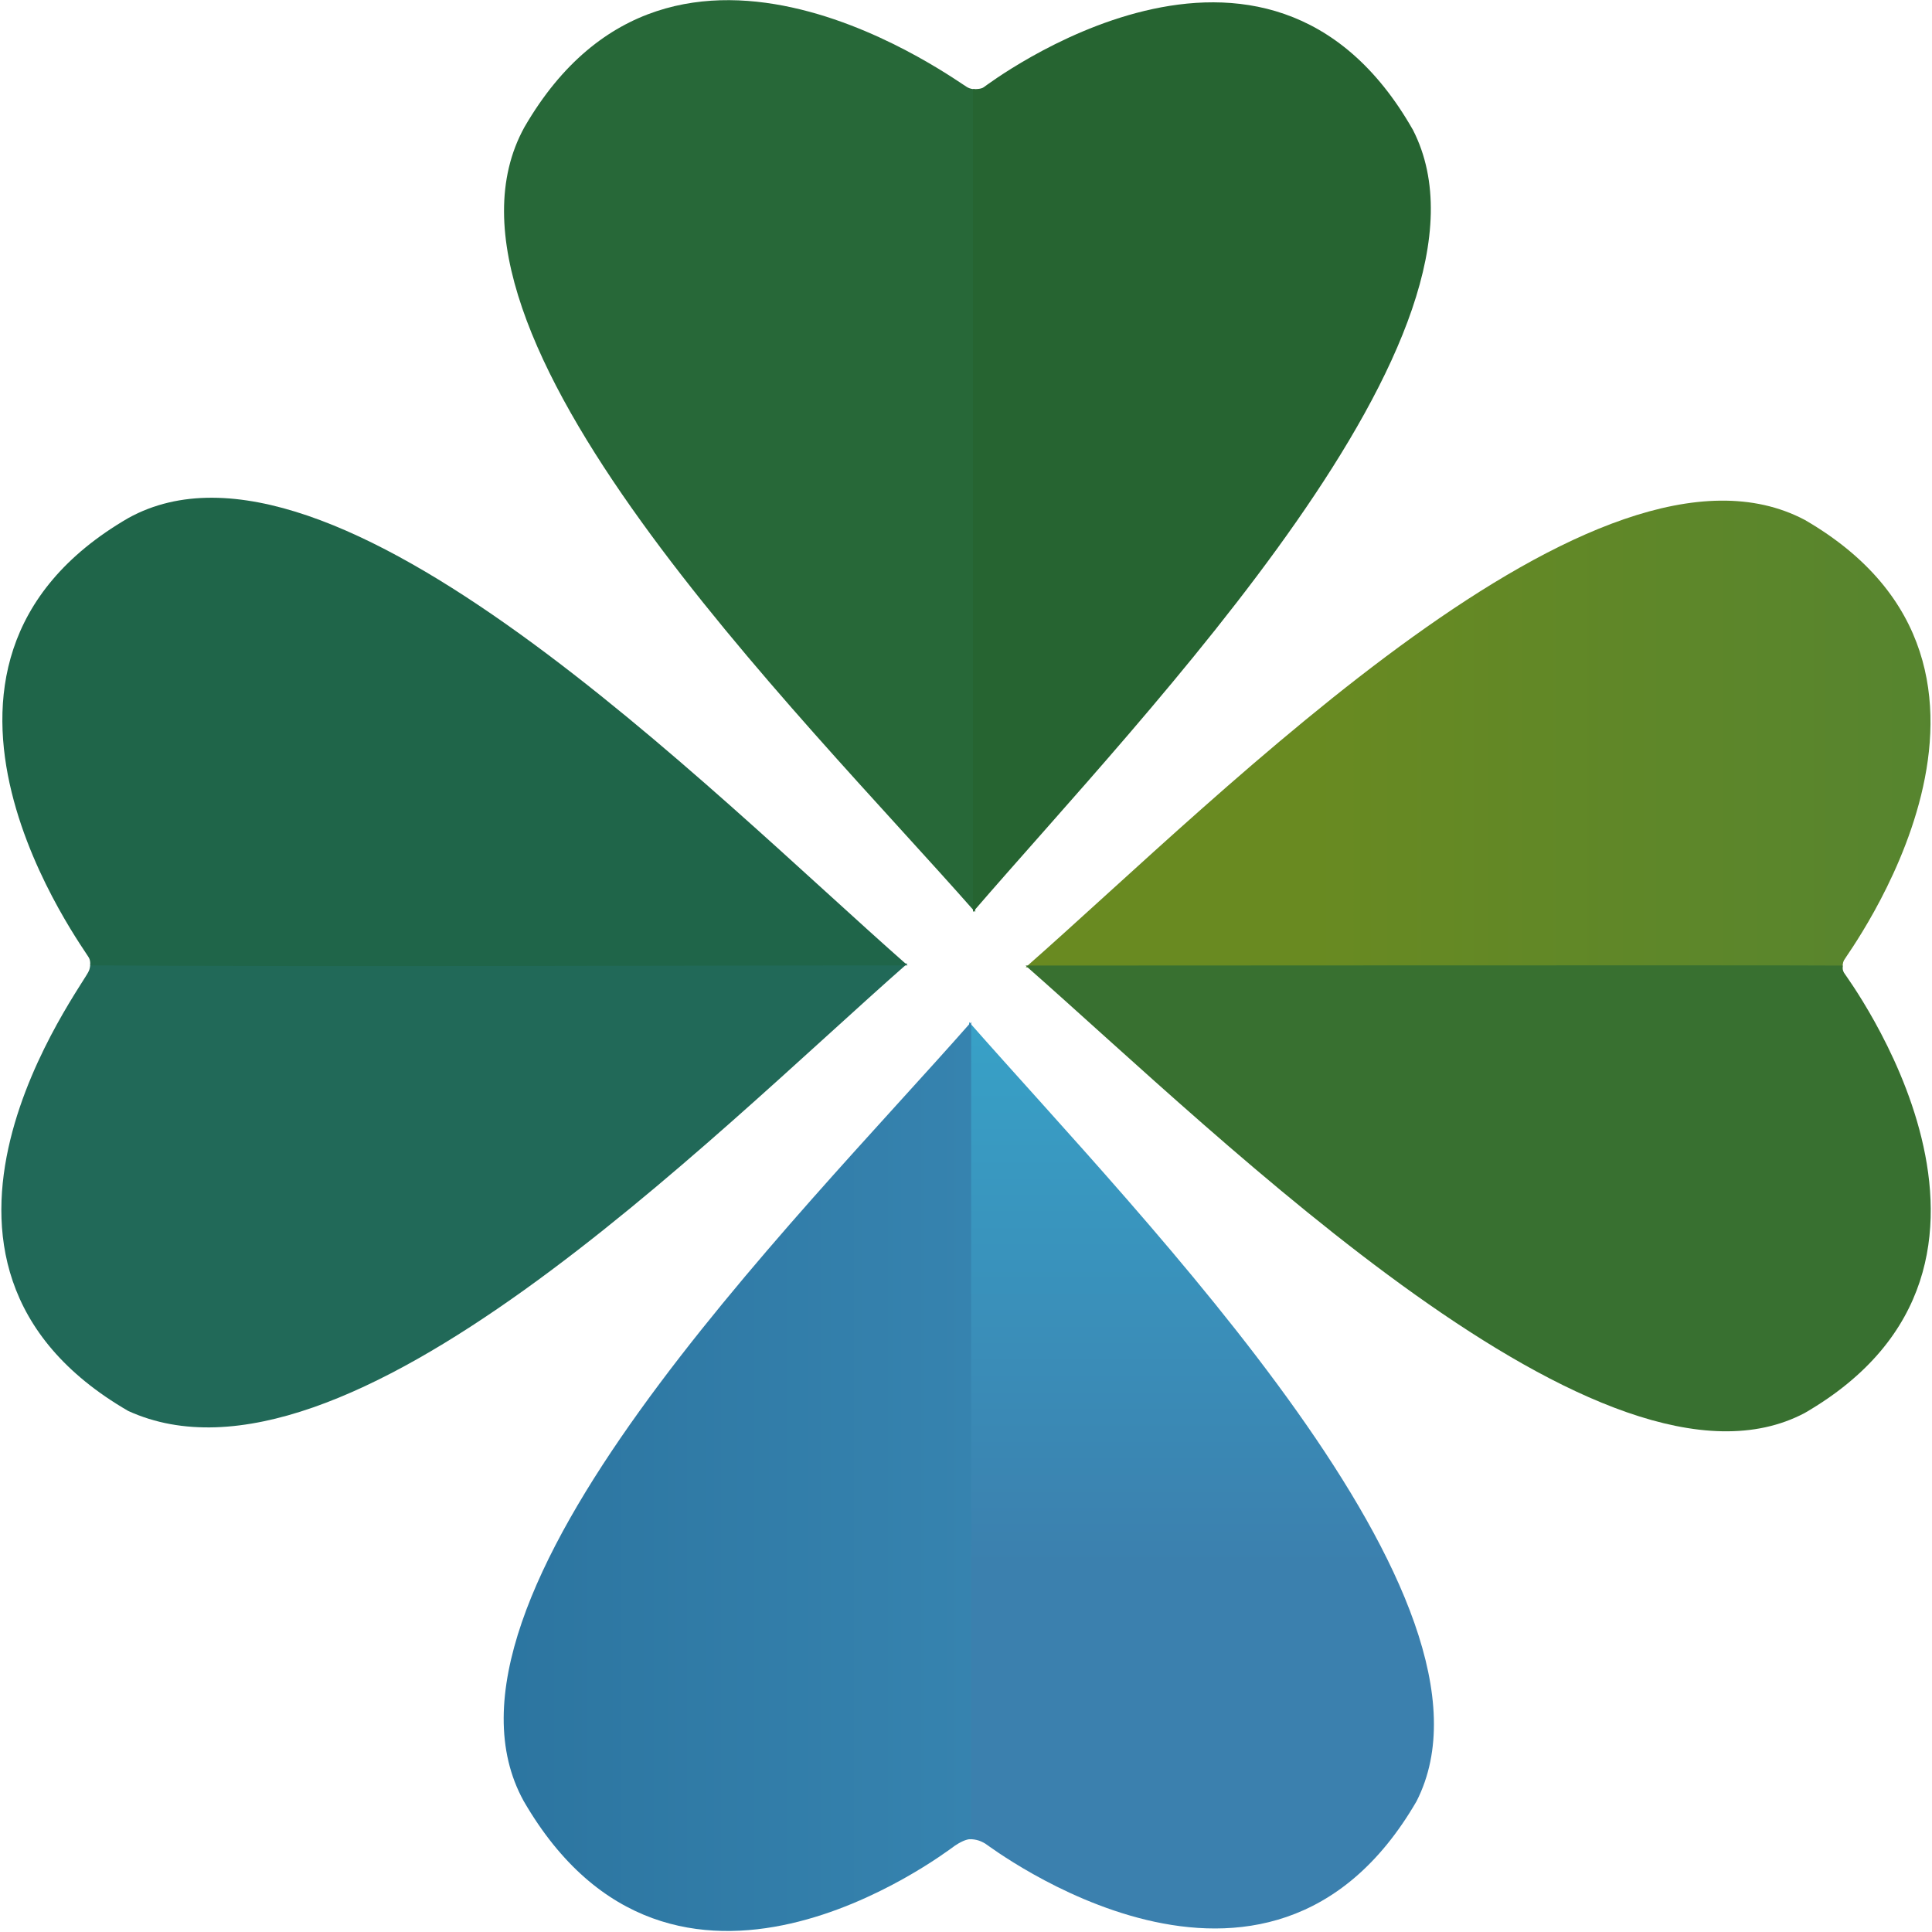 <?xml version="1.0" encoding="UTF-8"?>
<svg id="misyst-logo" version="1.1" viewBox="0 0 171 171" xmlns="http://www.w3.org/2000/svg" xmlns:xlink="http://www.w3.org/1999/xlink">
<defs>
<linearGradient id="gradient-1-0" x1="20.559" x2="20.559" y2="80.371" gradientTransform="rotate(90 130.79 65.19)" gradientUnits="userSpaceOnUse">
   <stop stop-color="#4e8235" offset="0"/>
   <stop stop-color="#698a21" offset="1"/>
  </linearGradient>
  <linearGradient id="gradient-2-0" x1="105.67" x2="105.67" y1="90.331" y2="170.52" gradientTransform="rotate(180 106.11 130.34)" gradientUnits="userSpaceOnUse">
   <stop stop-color="#3b80ae" offset=".4"/>
   <stop stop-color="#38a1c7" offset="1"/>
  </linearGradient>
  <linearGradient id="linearGradient13" x1="44.853" x2="86.23" y1="130.4" y2="130.4" gradientUnits="userSpaceOnUse">
   <stop stop-color="#2c75a0" offset="0"/>
   <stop stop-color="#3683af" offset="1"/>
  </linearGradient>
</defs>
<g transform="translate(0)">
<g transform="translate(-.272 .283)">
<path d="m91.05 85.336c17.665-15.535 50.709-49.249 68.966-39.6 22.811 13.22 3.473 38.772 3.473 38.963-0.043 0.093-0.128 0.227-0.128 0.633-8.921 0-64.668 4e-3 -72.311 4e-3z" fill="url(#gradient-1-0)"/>
   <path d="m91.044 85.178c17.665 15.535 51.311 48.949 68.966 39.6 22.811-13.22 3.58-38.728 3.474-38.963-0.124-0.228-0.121-0.33-0.121-0.637-6.616-0.047-62.555 2e-3 -72.319 0z" fill="#387030"/>
   <path d="m86.048 90.181c15.535 17.664 48.648 51.235 39.6 68.966-13.22 22.81-37.85 3.932-38.172 3.746-0.334-0.193-0.726-0.394-1.428-0.394-0.056-7.86 2e-3 -63.262 0-72.318z" fill="url(#gradient-2-0)"/>
   <path d="m86.23 90.174c-15.535 17.665-49.496 51.093-39.6 68.966 13.22 22.81 37.055 4.746 38.145 3.948 0.443-0.301 1.003-0.596 1.447-0.596 0-9.098 0.006-61.495 0.008-72.318z" fill="url(#linearGradient13)"/>
   <path d="m80.584 84.998c-17.665 15.535-49.807 48.347-68.967 39.6-22.81-13.22-3.861-37.773-3.473-38.963 0.062-0.129 0.121-0.422 0.121-0.637h72.319z" fill="#216958"/>
   <path d="m80.603 85.164c-17.665-15.535-50.935-49.549-68.966-39.6-22.811 13.22-3.596 38.503-3.474 38.963 0.093 0.176 0.101 0.432 0.101 0.637 18.635 0.134 62.045-2e-3 72.339 0z" fill="#1f6549"/>
   <path d="m86.586 80.447c-15.652-17.796-49.921-51.312-39.897-69.477 13.319-22.98 38.792-3.623 39.255-3.5 0.177 0.094 0.432 0.145 0.638 0.145 0.135 18.773 0.002 62.461 0.004 72.831z" fill="#276838" stroke-width="1.007"/>
   <path d="m86.389 80.437c15.28-17.724 48.07-51.342 38.949-69.208-13.003-22.886-37.712-3.975-37.981-3.803-0.225 0.184-0.752 0.186-0.969 0.18z" fill="#266431" stroke-width=".993"/>
</g>
</g>
</svg>
